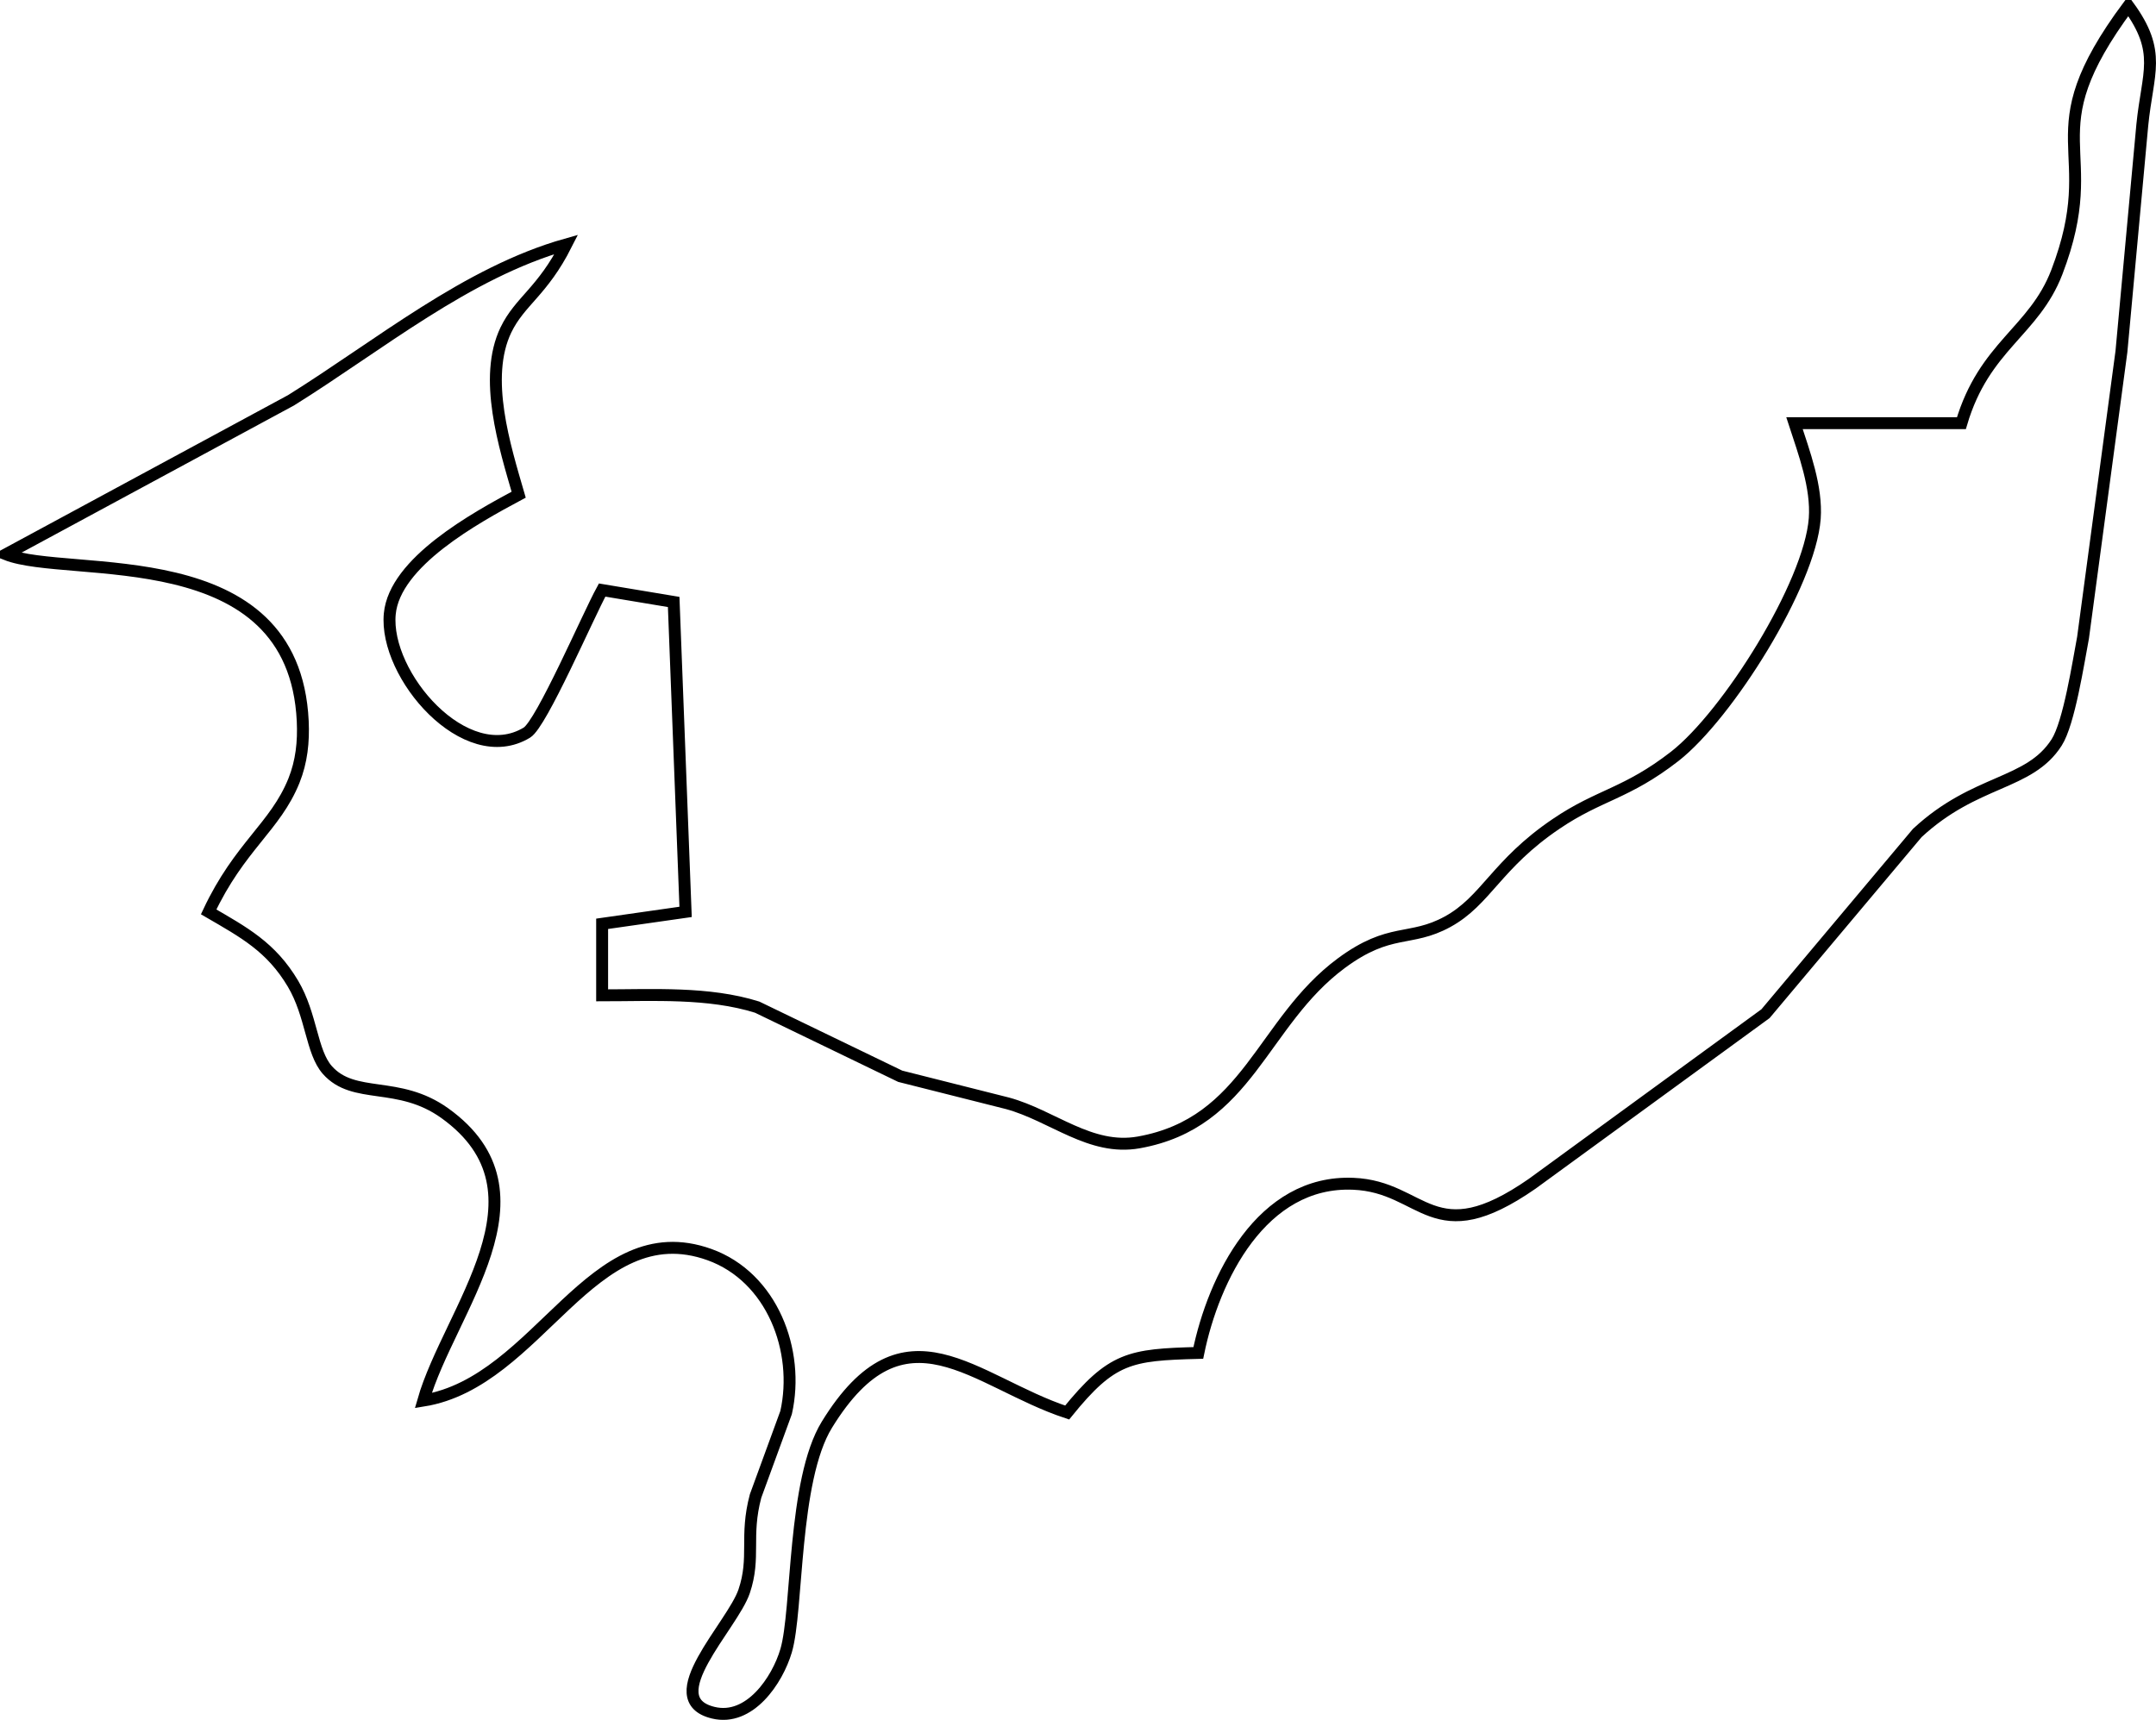 <svg xmlns="http://www.w3.org/2000/svg" viewBox="694.5 196.5 180.82 144.28">
  <path id="Königsberg Küste" fill="none" stroke="black" stroke-width="1" d="M 873.00,197.00            C 875.85,200.90 874.61,202.56 874.17,207.00              874.17,207.00 872.42,226.00 872.42,226.00              872.42,226.00 869.20,250.00 869.20,250.00              868.80,252.11 868.03,257.15 866.99,258.78              864.69,262.39 860.19,261.84 855.30,266.38              855.30,266.38 842.57,281.54 842.57,281.54              842.57,281.54 823.00,295.81 823.00,295.81              814.63,301.63 813.95,296.05 808.00,295.81              800.31,295.48 796.28,303.74 795.00,310.00              789.24,310.15 787.74,310.38 784.00,315.00              776.19,312.42 770.36,305.43 763.85,316.02              760.98,320.69 761.43,331.60 760.43,334.98              759.70,337.46 757.37,340.93 754.31,340.18              749.59,339.03 755.92,332.91 756.91,330.00              757.88,327.13 756.96,325.41 757.87,322.00              757.87,322.00 760.43,315.00 760.43,315.00              761.59,309.82 759.26,303.64 754.00,301.75              744.09,298.20 739.74,312.43 730.00,314.00              732.17,306.42 741.14,296.59 731.81,289.89              727.91,287.09 724.19,288.80 721.95,286.26              720.61,284.74 720.64,281.67 719.07,279.02              717.24,275.94 714.96,274.72 712.00,273.00              714.59,267.49 717.58,265.88 719.15,262.00              719.80,260.38 719.97,258.73 719.89,257.00              719.16,241.64 700.29,245.10 695.00,243.00              695.00,243.00 718.91,230.08 718.91,230.08              726.30,225.47 733.65,219.36 742.00,217.00              739.99,220.98 738.11,221.74 736.93,224.18              735.00,228.20 736.83,233.96 738.00,238.00              734.34,239.96 727.60,243.66 727.19,248.00              726.70,253.13 733.54,261.08 738.69,257.96              739.92,257.21 743.81,248.17 745.00,246.00              745.00,246.00 751.00,247.00 751.00,247.00              751.00,247.00 752.00,273.00 752.00,273.00              752.00,273.00 745.00,274.00 745.00,274.00              745.00,274.00 745.00,280.00 745.00,280.00              749.26,280.00 753.91,279.71 758.00,280.99              758.00,280.99 770.00,286.79 770.00,286.79              770.00,286.79 779.00,289.06 779.00,289.06              782.78,290.09 785.94,293.06 790.00,292.34              799.22,290.70 800.30,282.26 807.00,277.30              811.10,274.27 812.75,275.55 815.90,273.83              819.14,272.06 820.00,269.00 825.02,265.61              828.66,263.14 830.88,263.12 834.96,259.95              839.39,256.49 846.28,245.53 846.70,240.00              846.89,237.36 845.81,234.49 845.00,232.00              845.00,232.00 859.00,232.00 859.00,232.00              860.92,225.50 865.08,224.33 867.00,219.34              871.08,208.68 864.75,208.11 873.00,197.00 Z"/>
</svg>